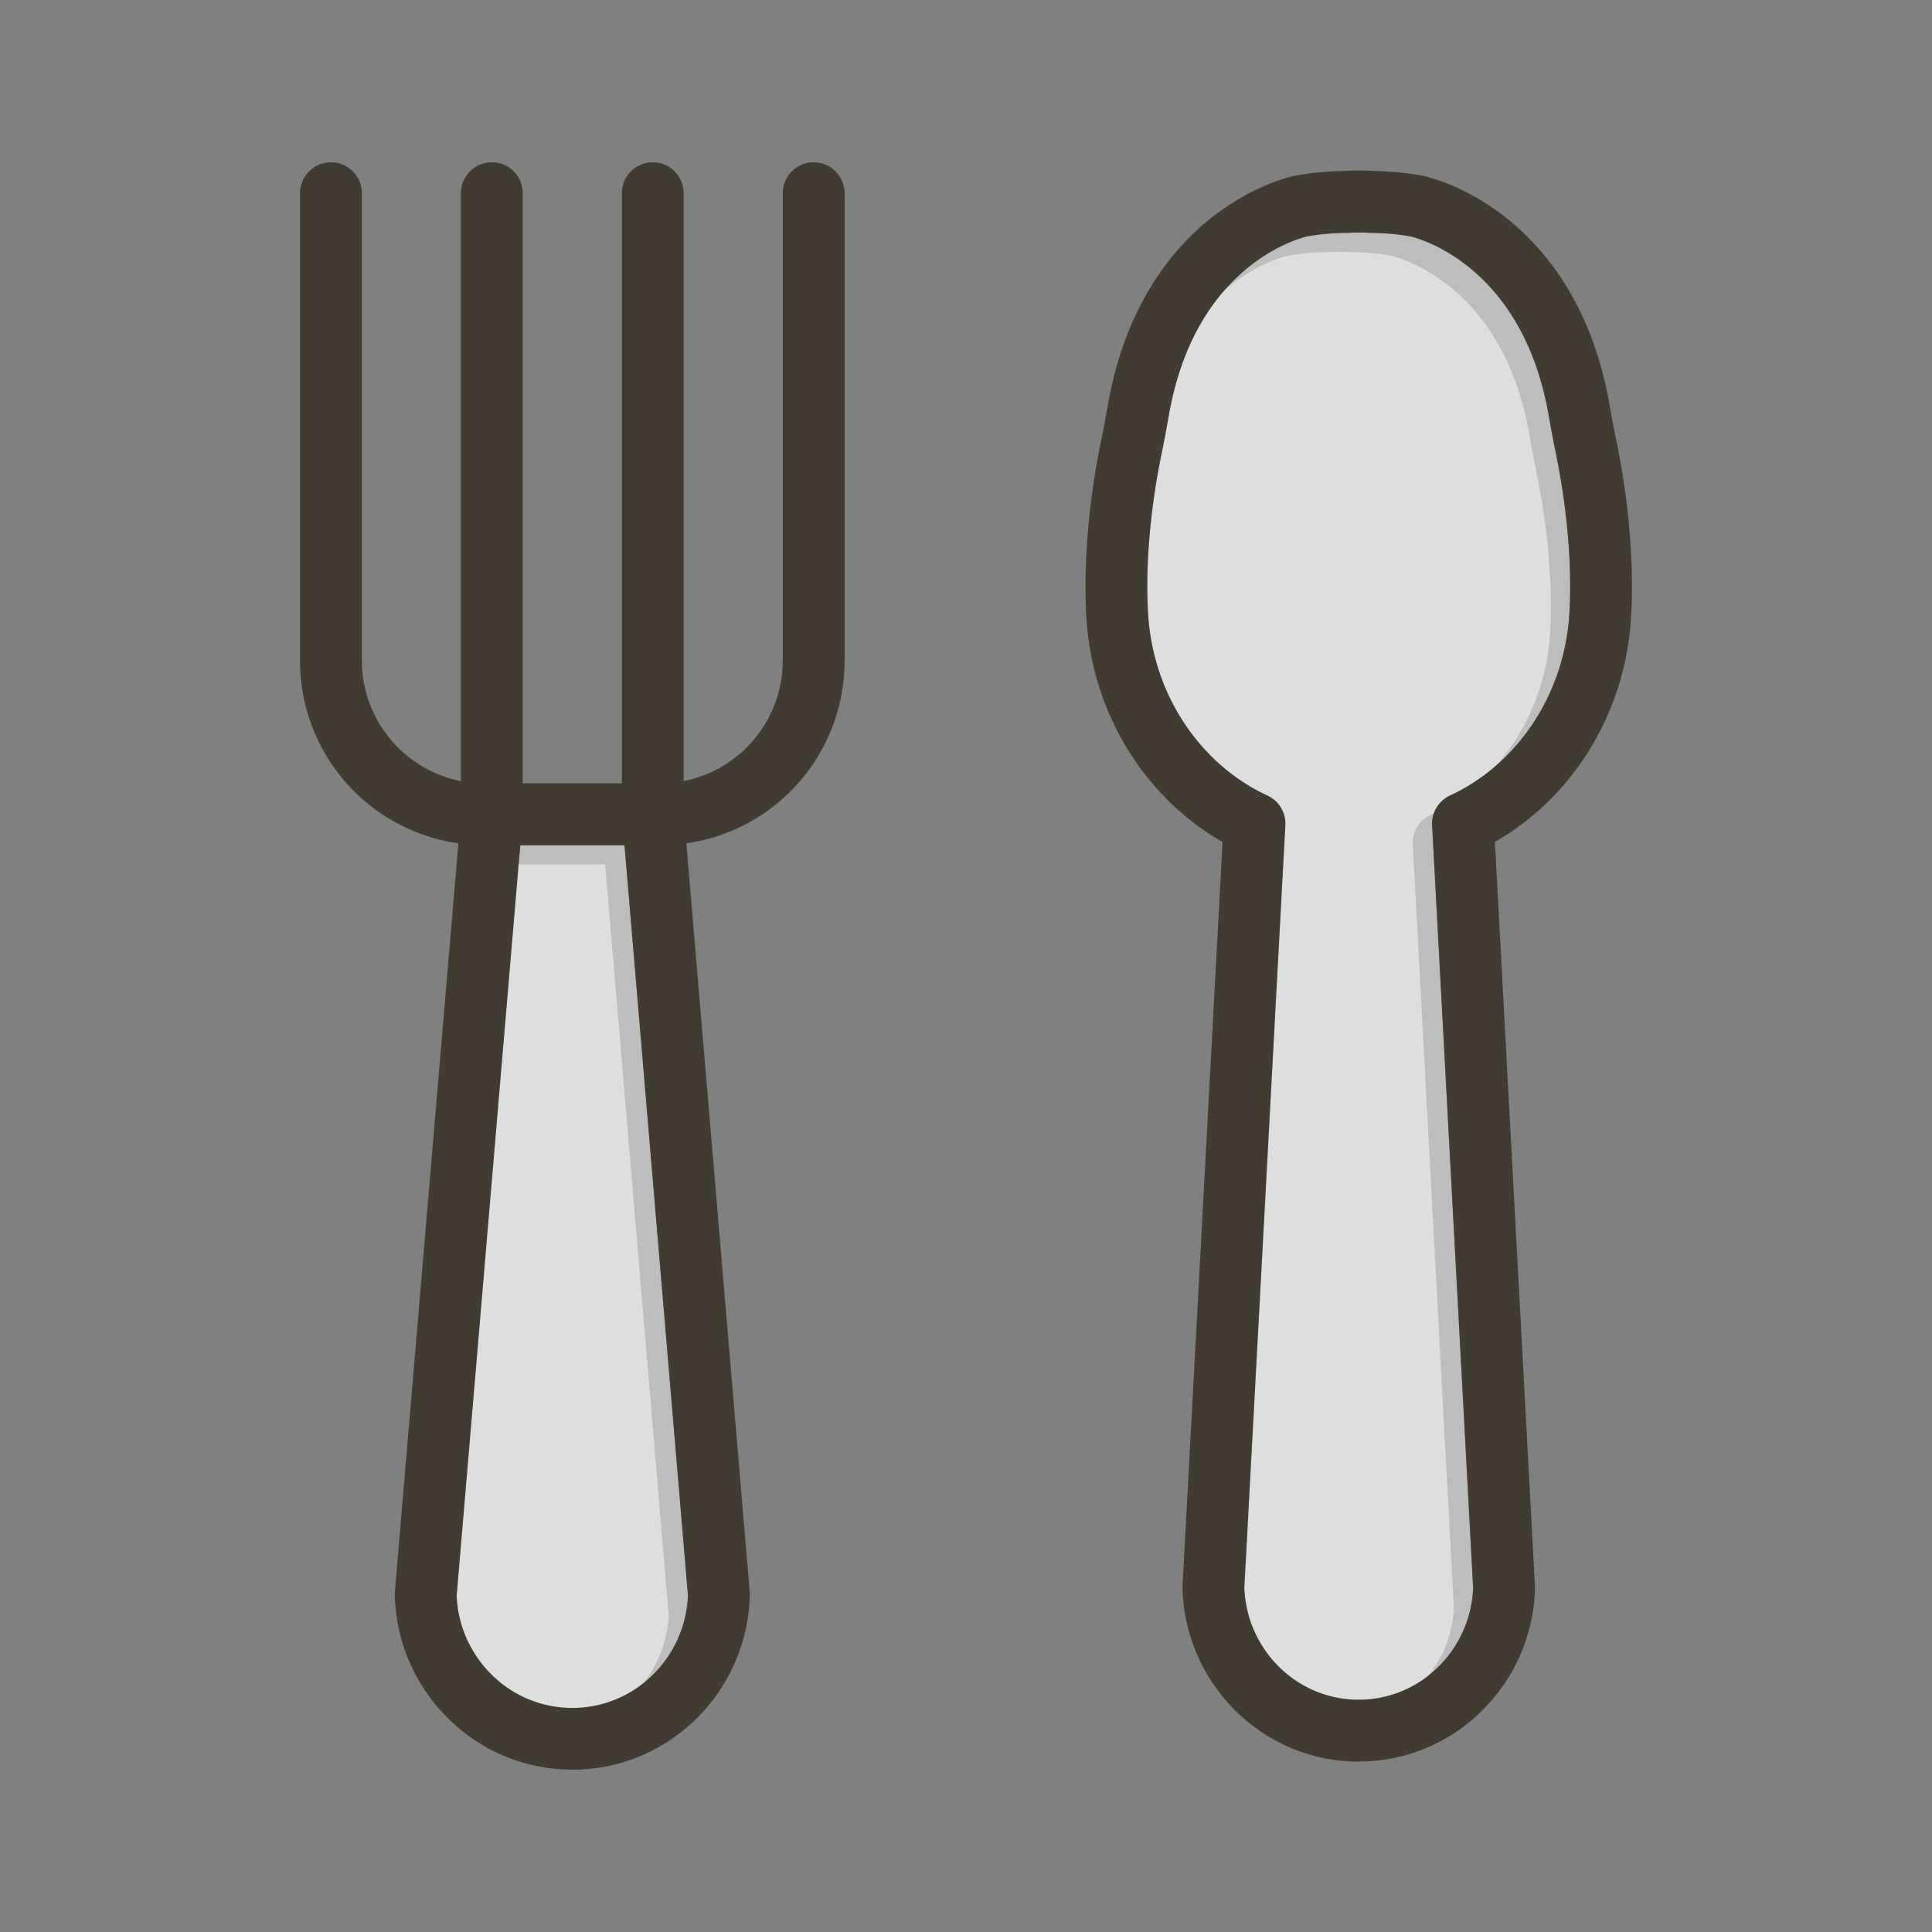 <svg id="Layer_1" viewBox="0 0 1000 1000" xmlns="http://www.w3.org/2000/svg" data-name="Layer 1"><rect x="0" y="0" width="1000" height="1000" fill="#808080" stroke="none"/><path d="m812.31 317.51c-2.31 39.49-24.38 74.83-57.66 92.22-1.34.7-2.72 1.38-4.09 2a16 16 0 0 0 -9.3 15.4l21.24 394.87a60.6 60.6 0 0 1 -18.84 41.55 58.33 58.33 0 0 1 -42.39 16.19c-31-1-56-26.39-57.21-57.85l21.23-394.73a16 16 0 0 0 -9.29-15.4c-1.37-.63-2.75-1.31-4.09-2-33.29-17.39-55.38-52.73-57.66-92.22-1.91-33.16 3.51-65.84 6.92-82.38 1.32-6.45 2.63-13.34 3.87-20.44 13.69-77.71 67.49-91.44 71.61-92.38a121 121 0 0 1 19.93-1.82h1c1.8-.12 3.67-.18 5.71-.2s3.91.08 5.71.2h1a120.7 120.7 0 0 1 20 1.83c2.83.63 57.74 14 71.55 92.34 1.25 7.15 2.55 14 3.87 20.48 3.38 16.5 8.8 49.18 6.89 82.34z" fill="#bdbdbd"/><path d="m356.09 825.79c-1.28 31.66-26.53 57.13-57.84 58.18a59.13 59.13 0 0 1 -42.88-16.34 60.83 60.83 0 0 1 -19-41.66l32.93-388.51h53.94z" fill="#bdbdbd"/><g fill="#fff" opacity=".5"><path d="m802.31 327.51c-2.31 39.49-24.38 74.83-57.66 92.22-1.34.7-2.72 1.38-4.09 2a16 16 0 0 0 -9.3 15.4l21.24 394.87a60.6 60.6 0 0 1 -18.84 41.55 58.33 58.33 0 0 1 -42.39 16.19c-31-1-56-26.39-57.21-57.85l21.23-394.73a16 16 0 0 0 -9.29-15.4c-1.37-.63-2.75-1.31-4.09-2-33.29-17.39-55.38-52.73-57.66-92.22-1.91-33.16 3.51-65.84 6.92-82.38 1.32-6.45 2.63-13.34 3.87-20.44 13.69-77.71 67.49-91.44 71.61-92.38a121 121 0 0 1 19.93-1.82h1c1.8-.12 3.67-.18 5.71-.2s3.91.08 5.71.2h1a120.7 120.7 0 0 1 20 1.83c2.83.63 57.74 14 71.55 92.34 1.25 7.15 2.55 14 3.87 20.48 3.38 16.5 8.8 49.18 6.89 82.34z"/><path d="m346.09 835.79c-1.28 31.66-26.53 57.13-57.84 58.18a59.13 59.13 0 0 1 -42.88-16.34 60.83 60.83 0 0 1 -19-41.66l32.93-388.51h53.94z"/></g><g fill="#413b32"><path d="m836.74 228.7c-1.26-6.13-2.51-12.71-3.7-19.57-9.24-52.43-34.55-81.64-54.15-96.92-21.43-16.7-40.69-20.88-42.81-21.3l-.36-.07a153.37 153.37 0 0 0 -25.12-2.35c-2.31-.14-4.68-.22-7.22-.24h-.2c-2.54 0-4.91.1-7.23.24a153.25 153.25 0 0 0 -25.11 2.35l-.36.07c-2.13.42-21.38 4.6-42.82 21.3-19.6 15.28-44.9 44.49-54.14 97-1.19 6.82-2.44 13.39-3.7 19.53-3.72 18.06-9.64 53.86-7.52 90.66 2.83 49 29.69 93.11 70.49 116.39l-20.72 385.1v1.31c1.37 48.61 40.09 88 88.16 89.55h3.06a90 90 0 0 0 62.43-25 92.36 92.36 0 0 0 28.8-64.12c0-.28 0-.57 0-.85q0-.72-.06-1.41l-20.69-384.63c40.8-23.28 67.66-67.42 70.48-116.39 2.13-36.8-3.8-72.6-7.51-90.65zm-24.43 88.81c-2.31 39.49-24.38 74.83-57.66 92.22-1.34.7-2.72 1.38-4.09 2a16 16 0 0 0 -9.3 15.4l21.24 394.87a60.6 60.6 0 0 1 -18.84 41.55 58.33 58.33 0 0 1 -42.39 16.19c-31-1-56-26.39-57.21-57.85l21.23-394.73a16 16 0 0 0 -9.29-15.4c-1.37-.63-2.75-1.31-4.09-2-33.29-17.39-55.38-52.73-57.66-92.22-1.91-33.16 3.51-65.84 6.92-82.38 1.32-6.45 2.63-13.34 3.87-20.44 13.69-77.71 67.49-91.44 71.61-92.38a121 121 0 0 1 19.93-1.82h1c1.8-.12 3.67-.18 5.71-.2s3.91.08 5.71.2h1a120.7 120.7 0 0 1 20 1.83c2.83.63 57.74 14 71.55 92.34 1.25 7.15 2.55 14 3.87 20.48 3.38 16.5 8.8 49.18 6.89 82.34z"/><path d="m437.16 100v242.07a95.39 95.39 0 0 1 -75.08 93.21c-2.25.49-4.53.9-6.82 1.21a93.65 93.65 0 0 1 -13.49 1h-91.09a94.26 94.26 0 0 1 -13.43-1c-2.31-.32-4.61-.73-6.88-1.22a95.4 95.4 0 0 1 -75.07-93.21v-242.06a16 16 0 0 1 32 0v242.07a63.69 63.69 0 0 0 49.85 61.93l1.43.29a63.69 63.69 0 0 0 12.1 1.16h91.09a63.69 63.69 0 0 0 12.1-1.16l1.43-.29a63.68 63.68 0 0 0 49.86-61.94v-242.06a16 16 0 0 1 32 0z"/><path d="m388.11 825.81c-1.32 48.93-40.32 88.53-88.8 90.14-1 0-2.05 0-3.07 0a90.77 90.77 0 0 1 -62.87-25.14 92.63 92.63 0 0 1 -29-64.6c0-.42 0-.83 0-1.24v-.34c0-.21 0-.43 0-.65l32.88-387.48 1.33-15.72v-320.78a16 16 0 1 1 32 0v321.46c0 .45 0 .9-.05 1.35l-1.24 14.65-32.93 388.54a60.83 60.83 0 0 0 19 41.66 59.13 59.13 0 0 0 42.89 16.34c31.31-1.05 56.56-26.52 57.84-58.18l-32.86-388.36-1.3-15.4q-.06-.68-.06-1.35v-320.71a16 16 0 0 1 32 0v320l1.39 16.46 32.8 387.54a17.63 17.63 0 0 1 .05 1.81z"/></g></svg>